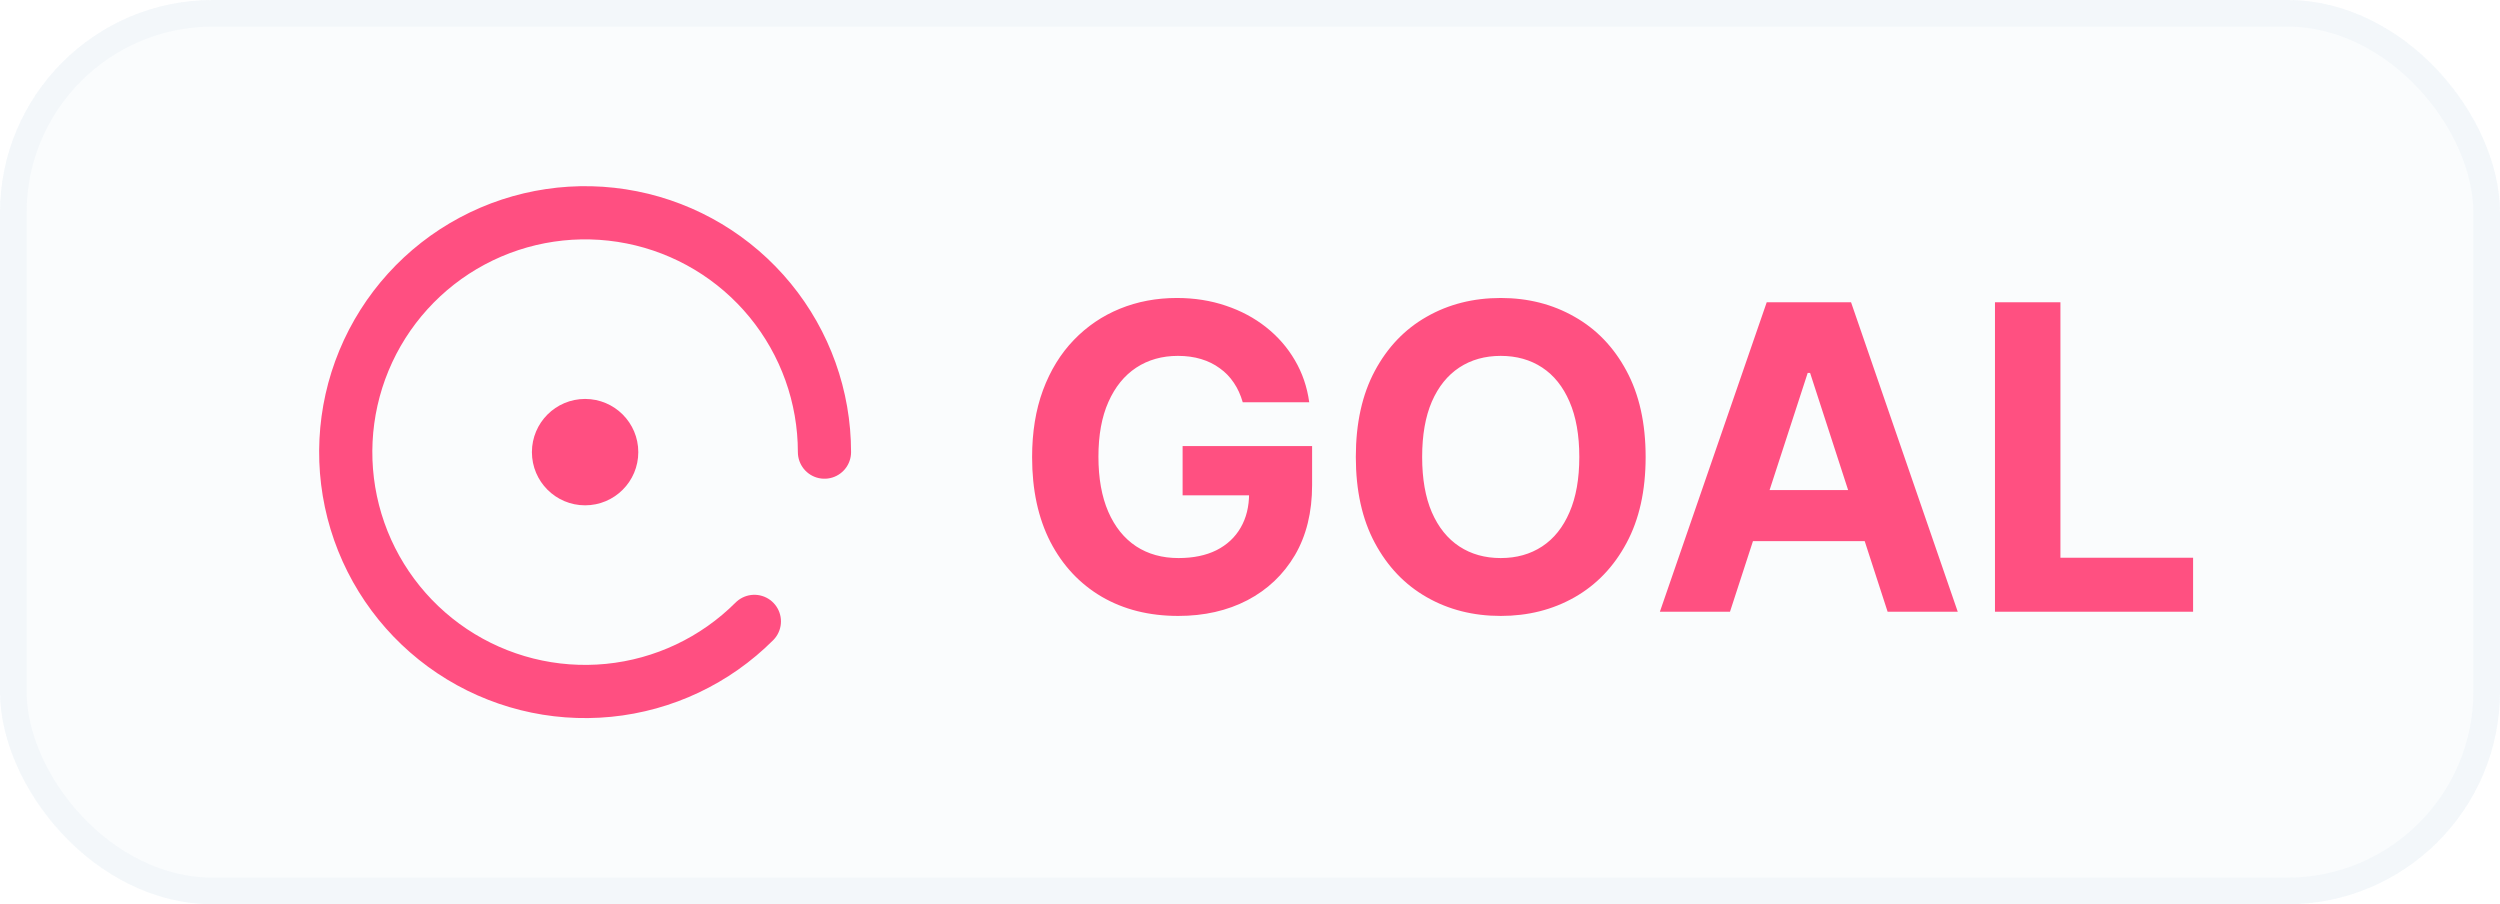 <svg width="94" height="34" viewBox="0 0 94 34" fill="none" xmlns="http://www.w3.org/2000/svg">
<rect width="94" height="34" rx="8" fill="#CBE0EF" fill-opacity="0.1"/>
<rect x="0.5" y="0.5" width="93" height="33" rx="7.5" stroke="#CBE0EF" stroke-opacity="0.15"/>
<path d="M31 17C31 14.918 30.278 12.9 28.957 11.29C27.636 9.681 25.798 8.579 23.756 8.173C21.714 7.767 19.594 8.081 17.757 9.063C15.921 10.044 14.482 11.632 13.685 13.556C12.888 15.479 12.783 17.62 13.387 19.613C13.992 21.605 15.269 23.326 17 24.483C18.731 25.64 20.81 26.161 22.882 25.957C24.954 25.753 26.892 24.836 28.364 23.364" stroke="#FF4F81" stroke-width="2" stroke-linecap="round"/>
<circle cx="22" cy="17" r="2" fill="#FF4F81"/>
<path d="M46.727 15.125C46.648 14.848 46.536 14.604 46.392 14.392C46.248 14.176 46.072 13.994 45.864 13.847C45.659 13.695 45.424 13.579 45.159 13.5C44.898 13.421 44.608 13.381 44.29 13.381C43.695 13.381 43.172 13.528 42.722 13.824C42.275 14.119 41.926 14.549 41.676 15.114C41.426 15.674 41.301 16.36 41.301 17.171C41.301 17.981 41.424 18.671 41.67 19.239C41.917 19.807 42.265 20.241 42.716 20.54C43.167 20.835 43.699 20.983 44.312 20.983C44.869 20.983 45.345 20.884 45.739 20.688C46.136 20.487 46.439 20.204 46.648 19.841C46.86 19.477 46.966 19.047 46.966 18.551L47.466 18.625H44.466V16.773H49.335V18.239C49.335 19.261 49.119 20.14 48.688 20.875C48.256 21.606 47.661 22.171 46.903 22.568C46.146 22.962 45.278 23.159 44.301 23.159C43.21 23.159 42.252 22.919 41.426 22.438C40.6 21.953 39.956 21.265 39.494 20.375C39.036 19.481 38.807 18.421 38.807 17.193C38.807 16.25 38.943 15.409 39.216 14.671C39.492 13.928 39.879 13.299 40.375 12.784C40.871 12.269 41.449 11.877 42.108 11.608C42.767 11.339 43.481 11.204 44.25 11.204C44.909 11.204 45.523 11.301 46.091 11.494C46.659 11.684 47.163 11.953 47.602 12.301C48.045 12.65 48.407 13.064 48.688 13.546C48.968 14.023 49.148 14.549 49.227 15.125H46.727ZM61.876 17.182C61.876 18.451 61.636 19.53 61.155 20.421C60.678 21.311 60.026 21.991 59.2 22.46C58.378 22.926 57.454 23.159 56.428 23.159C55.394 23.159 54.465 22.924 53.644 22.454C52.822 21.985 52.172 21.305 51.695 20.415C51.217 19.525 50.979 18.447 50.979 17.182C50.979 15.913 51.217 14.833 51.695 13.943C52.172 13.053 52.822 12.375 53.644 11.909C54.465 11.439 55.394 11.204 56.428 11.204C57.454 11.204 58.378 11.439 59.2 11.909C60.026 12.375 60.678 13.053 61.155 13.943C61.636 14.833 61.876 15.913 61.876 17.182ZM59.382 17.182C59.382 16.36 59.259 15.667 59.013 15.102C58.77 14.538 58.428 14.11 57.984 13.818C57.541 13.527 57.022 13.381 56.428 13.381C55.833 13.381 55.314 13.527 54.871 13.818C54.428 14.11 54.083 14.538 53.837 15.102C53.594 15.667 53.473 16.36 53.473 17.182C53.473 18.004 53.594 18.697 53.837 19.261C54.083 19.826 54.428 20.254 54.871 20.546C55.314 20.837 55.833 20.983 56.428 20.983C57.022 20.983 57.541 20.837 57.984 20.546C58.428 20.254 58.77 19.826 59.013 19.261C59.259 18.697 59.382 18.004 59.382 17.182ZM65.048 23H62.412L66.429 11.364H69.599L73.611 23H70.974L68.06 14.023H67.969L65.048 23ZM64.883 18.426H71.111V20.347H64.883V18.426ZM75.011 23V11.364H77.472V20.972H82.46V23H75.011Z" fill="#FF5081"/>
</svg>
